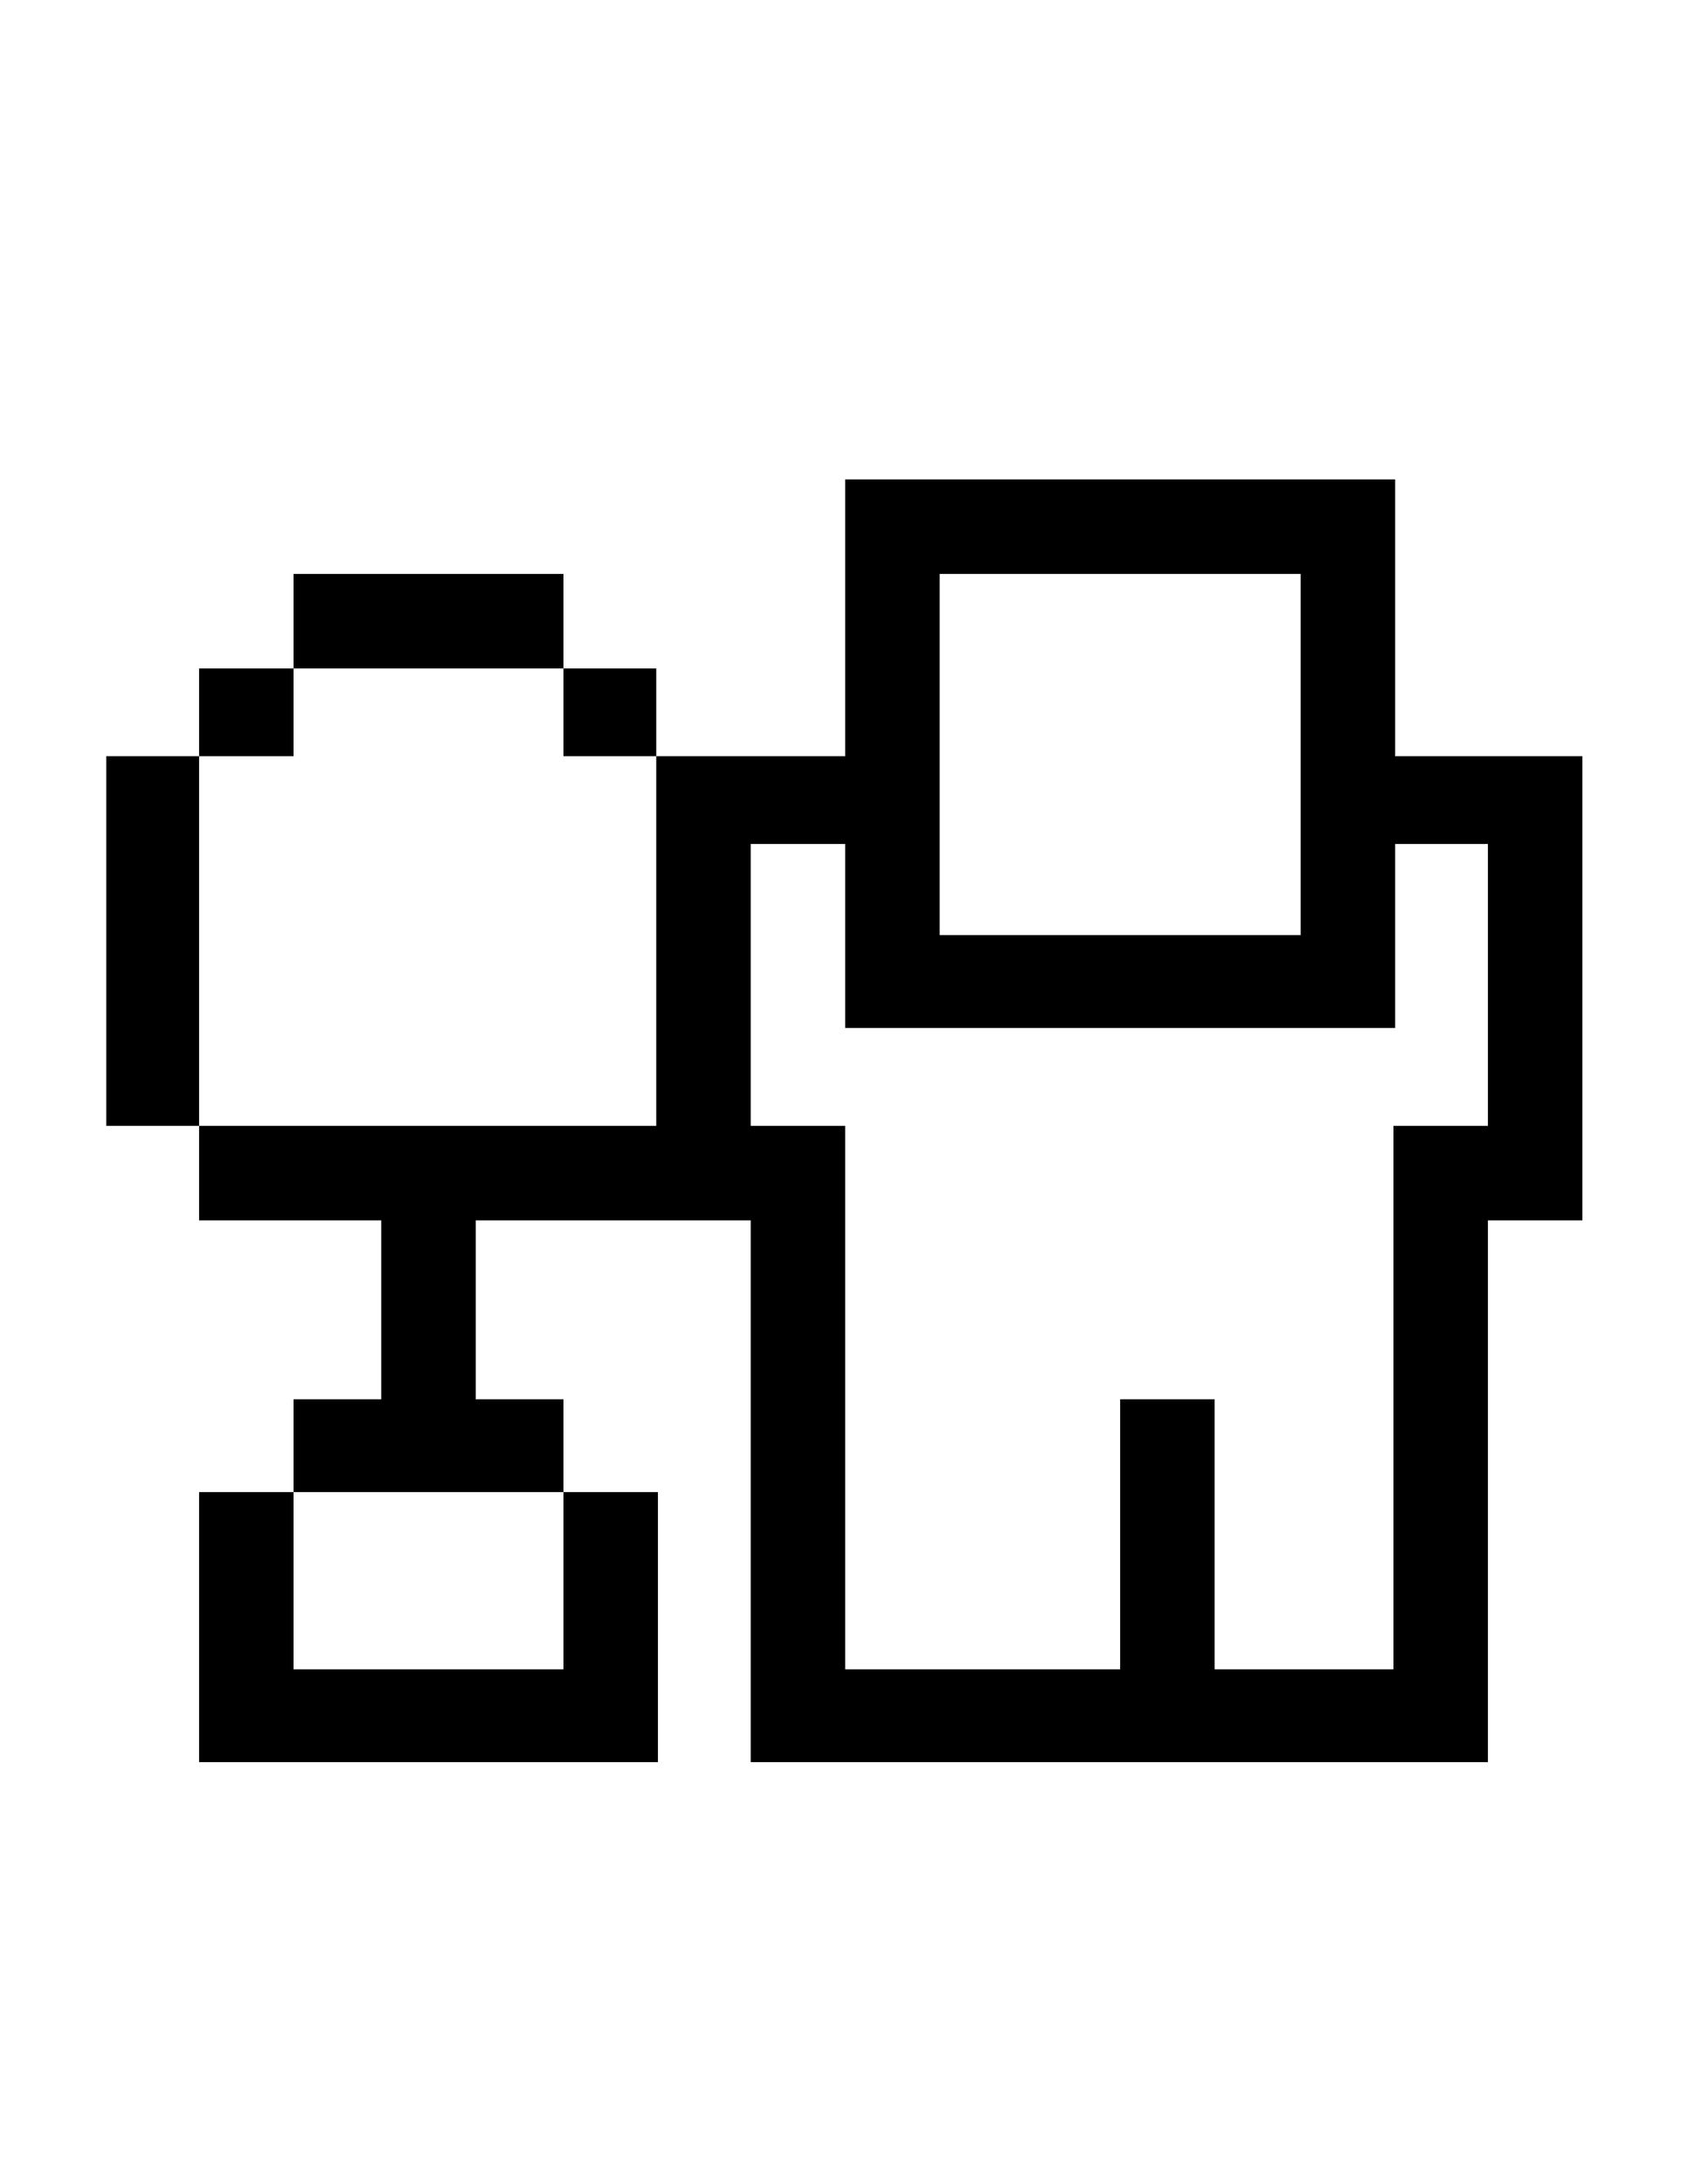 <?xml version="1.0" encoding="utf-8"?>
<!-- Generator: Adobe Illustrator 16.0.4, SVG Export Plug-In . SVG Version: 6.00 Build 0)  -->
<!DOCTYPE svg PUBLIC "-//W3C//DTD SVG 1.1//EN" "http://www.w3.org/Graphics/SVG/1.1/DTD/svg11.dtd">
<svg version="1.1" id="Capa_1" xmlns="http://www.w3.org/2000/svg" xmlns:xlink="http://www.w3.org/1999/xlink" x="0px" y="0px"
	 width="612px" height="792px" viewBox="0 0 612 792" enable-background="new 0 0 612 792" xml:space="preserve">
<path d="M539.784,306.036h-33.66v33.048v33.66h-34.272H340.884h-34.271v-33.66v-33.048H272.34V408.24l0,0h34.272l0,0v197.063h99.756
	v-97.92h34.271v97.92h64.872V408.24h0.612h33.66L539.784,306.036L539.784,306.036z M340.884,208.116v130.968h130.968v-33.048
	v-31.824v-66.096H340.884z M574.056,274.212v31.824V408.24v34.271h-34.271v196.453h-33.66h-0.612H440.64h-34.271h-99.756l0,0H272.34
	V442.512h-99.756v64.872h31.824v33.66h34.272v97.92h-34.272l0,0h-97.92H72.216v-97.92h34.272v64.26h97.92v-64.26h-97.92v-33.66
	h31.824v-64.872H72.216v-34.271h165.852V274.213h0.612h33.66h34.272v-66.096v-34.272h34.271h130.968h34.272v34.272v66.096h33.66
	L574.056,274.212L574.056,274.212z M204.408,274.212v-31.824h33.66v31.824H204.408z M72.216,274.212V408.24h-33.66V274.212H72.216z
	 M106.488,274.212H72.216v-31.824h34.272V274.212z M204.408,242.388h-97.92v-34.272h97.92V242.388z"/>
</svg>
